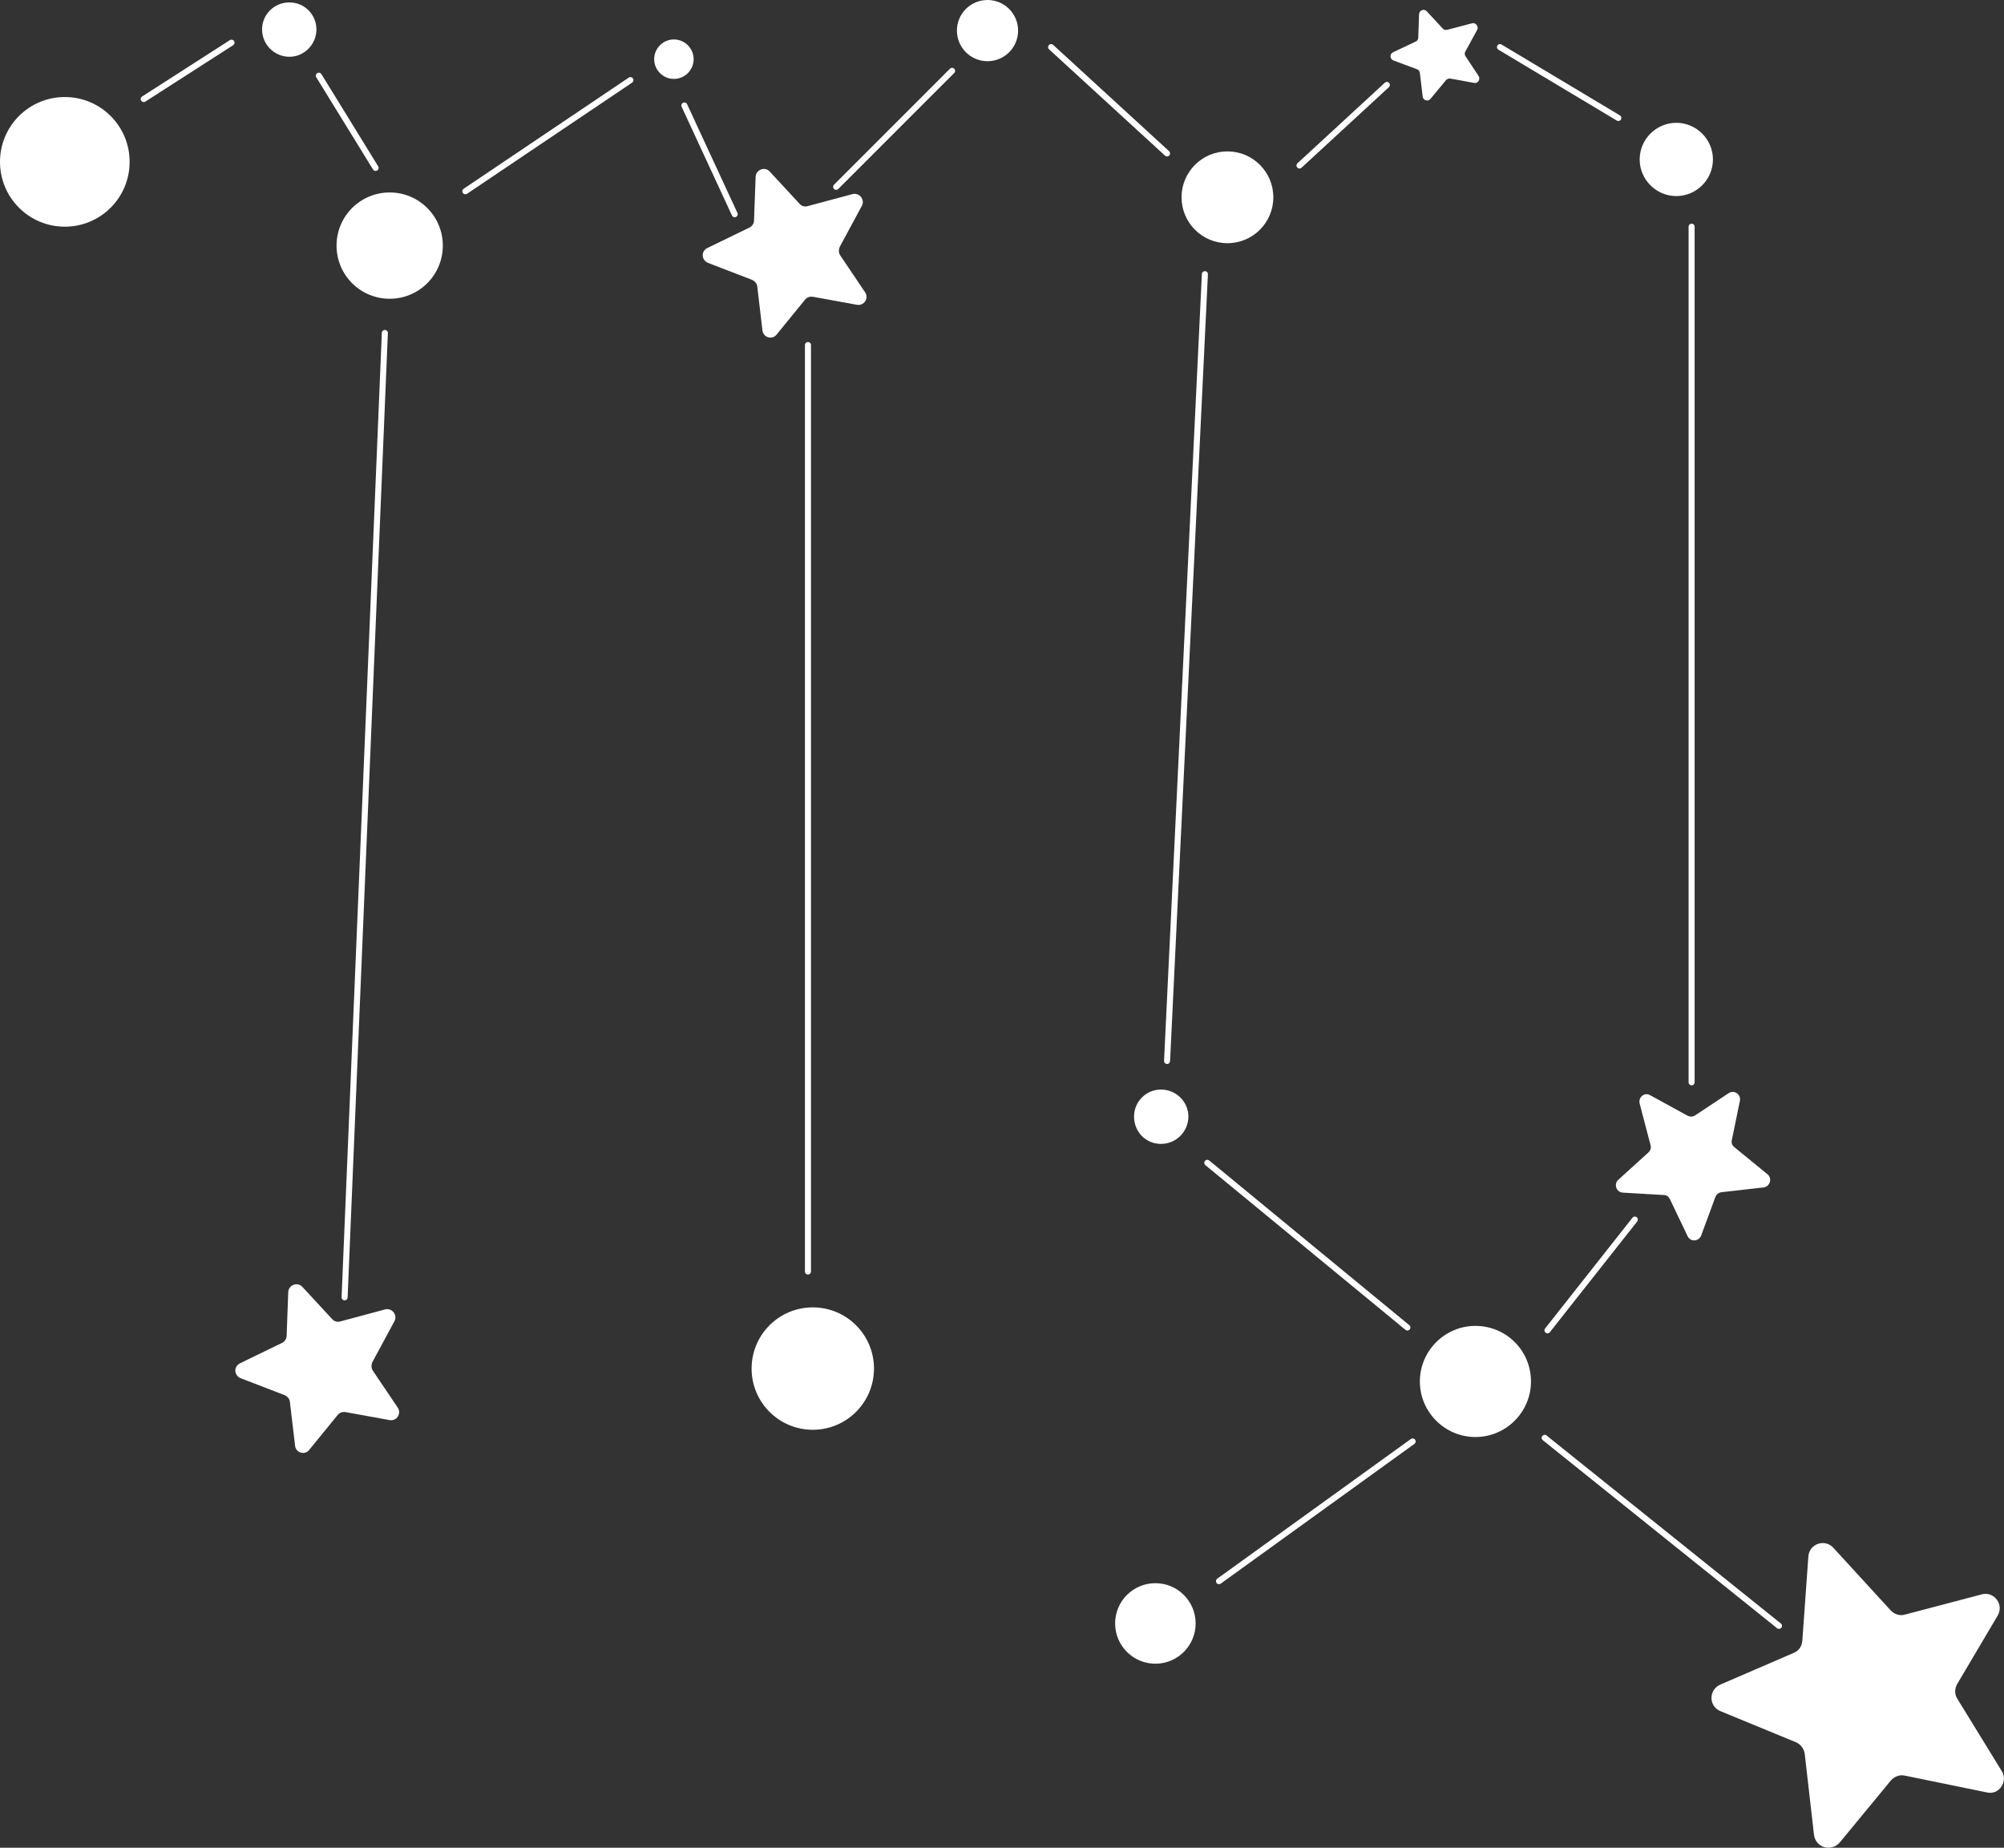 <?xml version="1.0" encoding="utf-8"?>
<!-- Generator: Adobe Illustrator 23.0.6, SVG Export Plug-In . SVG Version: 6.00 Build 0)  -->
<svg version="1.1" id="Layer_1" xmlns="http://www.w3.org/2000/svg" xmlns:xlink="http://www.w3.org/1999/xlink" x="0px" y="0px"
	 viewBox="0 0 497.8 458.9" style="enable-background:new 0 0 497.8 458.9;" xml:space="preserve">
<rect x="0" y="0" width="497.8" height="458.9" fill="#333333" stroke="none"/>
<style type="text/css">
	.st0{fill:none;stroke:#FFFFFF;stroke-width:1.5;stroke-linecap:round;stroke-linejoin:round;stroke-miterlimit:10;}
	.st1{fill:#FFFFFF;}
</style>
<line class="st0" x1="383.7" y1="357.1" x2="441.9" y2="403.8"/>
<line class="st0" x1="299.9" y1="288.8" x2="349.6" y2="329.7"/>
<path class="st1" d="M380.3,343.1c0,7.6-6.2,13.8-13.8,13.8s-13.8-6.2-13.8-13.8c0-7.6,6.2-13.8,13.8-13.8
	C374.1,329.3,380.3,335.4,380.3,343.1z"/>
<line class="st0" x1="302.8" y1="392.7" x2="350.9" y2="358"/>
<circle class="st1" cx="287" cy="403.2" r="10"/>
<path class="st1" d="M295.2,277.3c0,3.7-3,6.8-6.8,6.8s-6.7-3-6.7-6.8c0-3.7,3-6.7,6.7-6.7S295.2,273.6,295.2,277.3z"/>
<line class="st0" x1="384.4" y1="330.4" x2="406.1" y2="302.9"/>
<line class="st0" x1="420.2" y1="56.3" x2="420.2" y2="268.8"/>
<path class="st1" d="M425.5,39.6c0,5-4.1,9.1-9.1,9.1s-9.1-4.1-9.1-9.1s4.1-9.1,9.1-9.1C421.4,30.5,425.5,34.6,425.5,39.6z"/>
<line class="st0" x1="372.6" y1="11.7" x2="402" y2="29.3"/>
<line class="st0" x1="344.5" y1="21.1" x2="322.8" y2="41.1"/>
<path class="st1" d="M316.3,49c0,6.3-5.1,11.4-11.4,11.4s-11.4-5.1-11.4-11.4s5.1-11.4,11.4-11.4S316.3,42.7,316.3,49z"/>
<line class="st0" x1="299.3" y1="68.1" x2="289.9" y2="263.5"/>
<line class="st0" x1="261.1" y1="11.7" x2="289.9" y2="38.1"/>
<path class="st1" d="M252.9,7.6c0,4.2-3.4,7.6-7.6,7.6s-7.6-3.4-7.6-7.6s3.4-7.6,7.6-7.6C249.5,0,252.9,3.4,252.9,7.6z"/>
<line class="st0" x1="236.5" y1="17.6" x2="207.7" y2="46.4"/>
<line class="st0" x1="200.7" y1="85.7" x2="200.7" y2="315.8"/>
<path class="st1" d="M217.1,339.9c0,8.4-6.8,15.2-15.2,15.2c-8.4,0-15.2-6.8-15.2-15.2c0-8.4,6.8-15.2,15.2-15.2
	S217.1,331.5,217.1,339.9z"/>
<path class="st1" d="M32.2,40.2c0,8.9-7.2,16.1-16.1,16.1S0,49.1,0,40.2s7.2-16.1,16.1-16.1S32.2,31.3,32.2,40.2z"/>
<line class="st0" x1="35.7" y1="24.6" x2="57.5" y2="10.6"/>
<path class="st1" d="M78.6,7.3c0,3.7-3,6.8-6.7,6.8s-6.8-3-6.8-6.8c0-3.7,3-6.7,6.8-6.7C75.6,0.6,78.6,3.6,78.6,7.3z"/>
<line class="st0" x1="79.2" y1="18.8" x2="93.3" y2="41.7"/>
<path class="st1" d="M110,61c0,7.3-5.9,13.2-13.2,13.2S83.6,68.3,83.6,61s5.9-13.2,13.2-13.2C104.1,47.8,110,53.7,110,61z"/>
<line class="st0" x1="95.6" y1="82.7" x2="85.6" y2="322.2"/>
<line class="st0" x1="115.6" y1="47.5" x2="156.6" y2="19.9"/>
<path class="st1" d="M172.3,14.7c0,2.7-2.2,4.9-4.9,4.9s-4.9-2.2-4.9-4.9s2.2-4.9,4.9-4.9C170.1,9.8,172.3,12,172.3,14.7z"/>
<line class="st0" x1="170" y1="26.2" x2="182.5" y2="53.2"/>
<g>
	<path class="st1" d="M211.8,48.2l-11.2,3c-0.7,0.2-1.5,0-2-0.6l-7.4-8c-1.2-1.3-3.4-0.5-3.5,1.3l-0.4,10.9c0,0.7-0.5,1.4-1.1,1.7
		l-10.5,5.1c-1.6,0.8-1.5,3,0.2,3.7l10.9,4.2c0.7,0.3,1.2,0.9,1.3,1.6l1.3,11c0.2,1.7,2.4,2.4,3.5,1l7.1-8.7
		c0.5-0.6,1.2-0.8,1.9-0.7l11,2c1.7,0.3,3-1.6,2-3.1l-6.2-9.2c-0.4-0.6-0.4-1.4-0.1-2.1l5.5-10.2C214.9,49.6,213.5,47.8,211.8,48.2z
		"/>
</g>
<g>
	<path class="st1" d="M95.7,325.2l-11.2,3c-0.7,0.2-1.5,0-2-0.6l-7.4-8c-1.2-1.3-3.4-0.5-3.5,1.3l-0.4,10.9c0,0.7-0.5,1.4-1.1,1.7
		l-10.5,5.1c-1.6,0.8-1.5,3,0.2,3.7l10.9,4.2c0.7,0.3,1.2,0.9,1.3,1.6l1.3,11c0.2,1.7,2.4,2.4,3.5,1l7.1-8.7
		c0.5-0.6,1.2-0.8,1.9-0.7l11,2c1.7,0.3,3-1.6,2-3.1l-6.2-9.2c-0.4-0.6-0.4-1.4-0.1-2.1l5.5-10.2C98.8,326.5,97.3,324.8,95.7,325.2z
		"/>
</g>
<g>
	<path class="st1" d="M365.6,5.8l-6.1,1.6c-0.4,0.1-0.8,0-1.1-0.3l-4-4.3c-0.6-0.7-1.8-0.3-1.9,0.7l-0.2,5.9c0,0.4-0.3,0.8-0.6,0.9
		L346,13c-0.8,0.4-0.8,1.6,0.1,2l5.9,2.2c0.4,0.1,0.6,0.5,0.7,0.9l0.7,5.9c0.1,0.9,1.3,1.3,1.9,0.6l3.9-4.7c0.3-0.3,0.6-0.4,1-0.4
		l6,1.1c0.9,0.2,1.6-0.9,1.1-1.7l-3.3-5c-0.2-0.3-0.2-0.8,0-1.1l3-5.5C367.3,6.5,366.5,5.5,365.6,5.8z"/>
</g>
<g>
	<path class="st1" d="M439,291.6l-8.2-6.7c-0.5-0.4-0.8-1.1-0.6-1.8l2-9.7c0.3-1.6-1.4-2.8-2.8-1.9l-8.3,5.5
		c-0.6,0.4-1.3,0.4-1.9,0.1l-9.3-5.1c-1.4-0.8-3,0.5-2.6,2.1l2.7,10.3c0.2,0.7,0,1.3-0.5,1.8L402,293c-1.2,1.1-0.5,3.1,1.1,3.2
		l10.2,0.6c0.7,0,1.2,0.4,1.5,1l4.4,9.2c0.7,1.5,2.8,1.4,3.4-0.2l3.5-9.5c0.2-0.6,0.8-1.1,1.5-1.2l10.6-1.2
		C439.7,294.6,440.3,292.6,439,291.6z"/>
</g>
<g>
	<path class="st1" d="M497.2,439.8l-11-17.9c-0.7-1.1-0.7-2.5,0-3.7l10-16.9c1.7-2.8-0.9-6.2-4-5.3l-19,5c-1.3,0.4-2.7-0.1-3.6-1.1
		l-14.2-15.5c-2.1-2.3-6-1-6.2,2.2l-1.5,20.9c-0.1,1.4-0.9,2.5-2.1,3l-18.3,7.9c-2.9,1.3-2.9,5.4,0.1,6.6l18.7,7.7
		c1.2,0.5,2,1.6,2.2,2.9l2.3,20.1c0.4,3.2,4.3,4.3,6.4,1.9l12.7-15.4c0.9-1,2.2-1.5,3.5-1.2l20.5,4.2
		C496.6,445.8,498.9,442.4,497.2,439.8z"/>
</g>
</svg>
